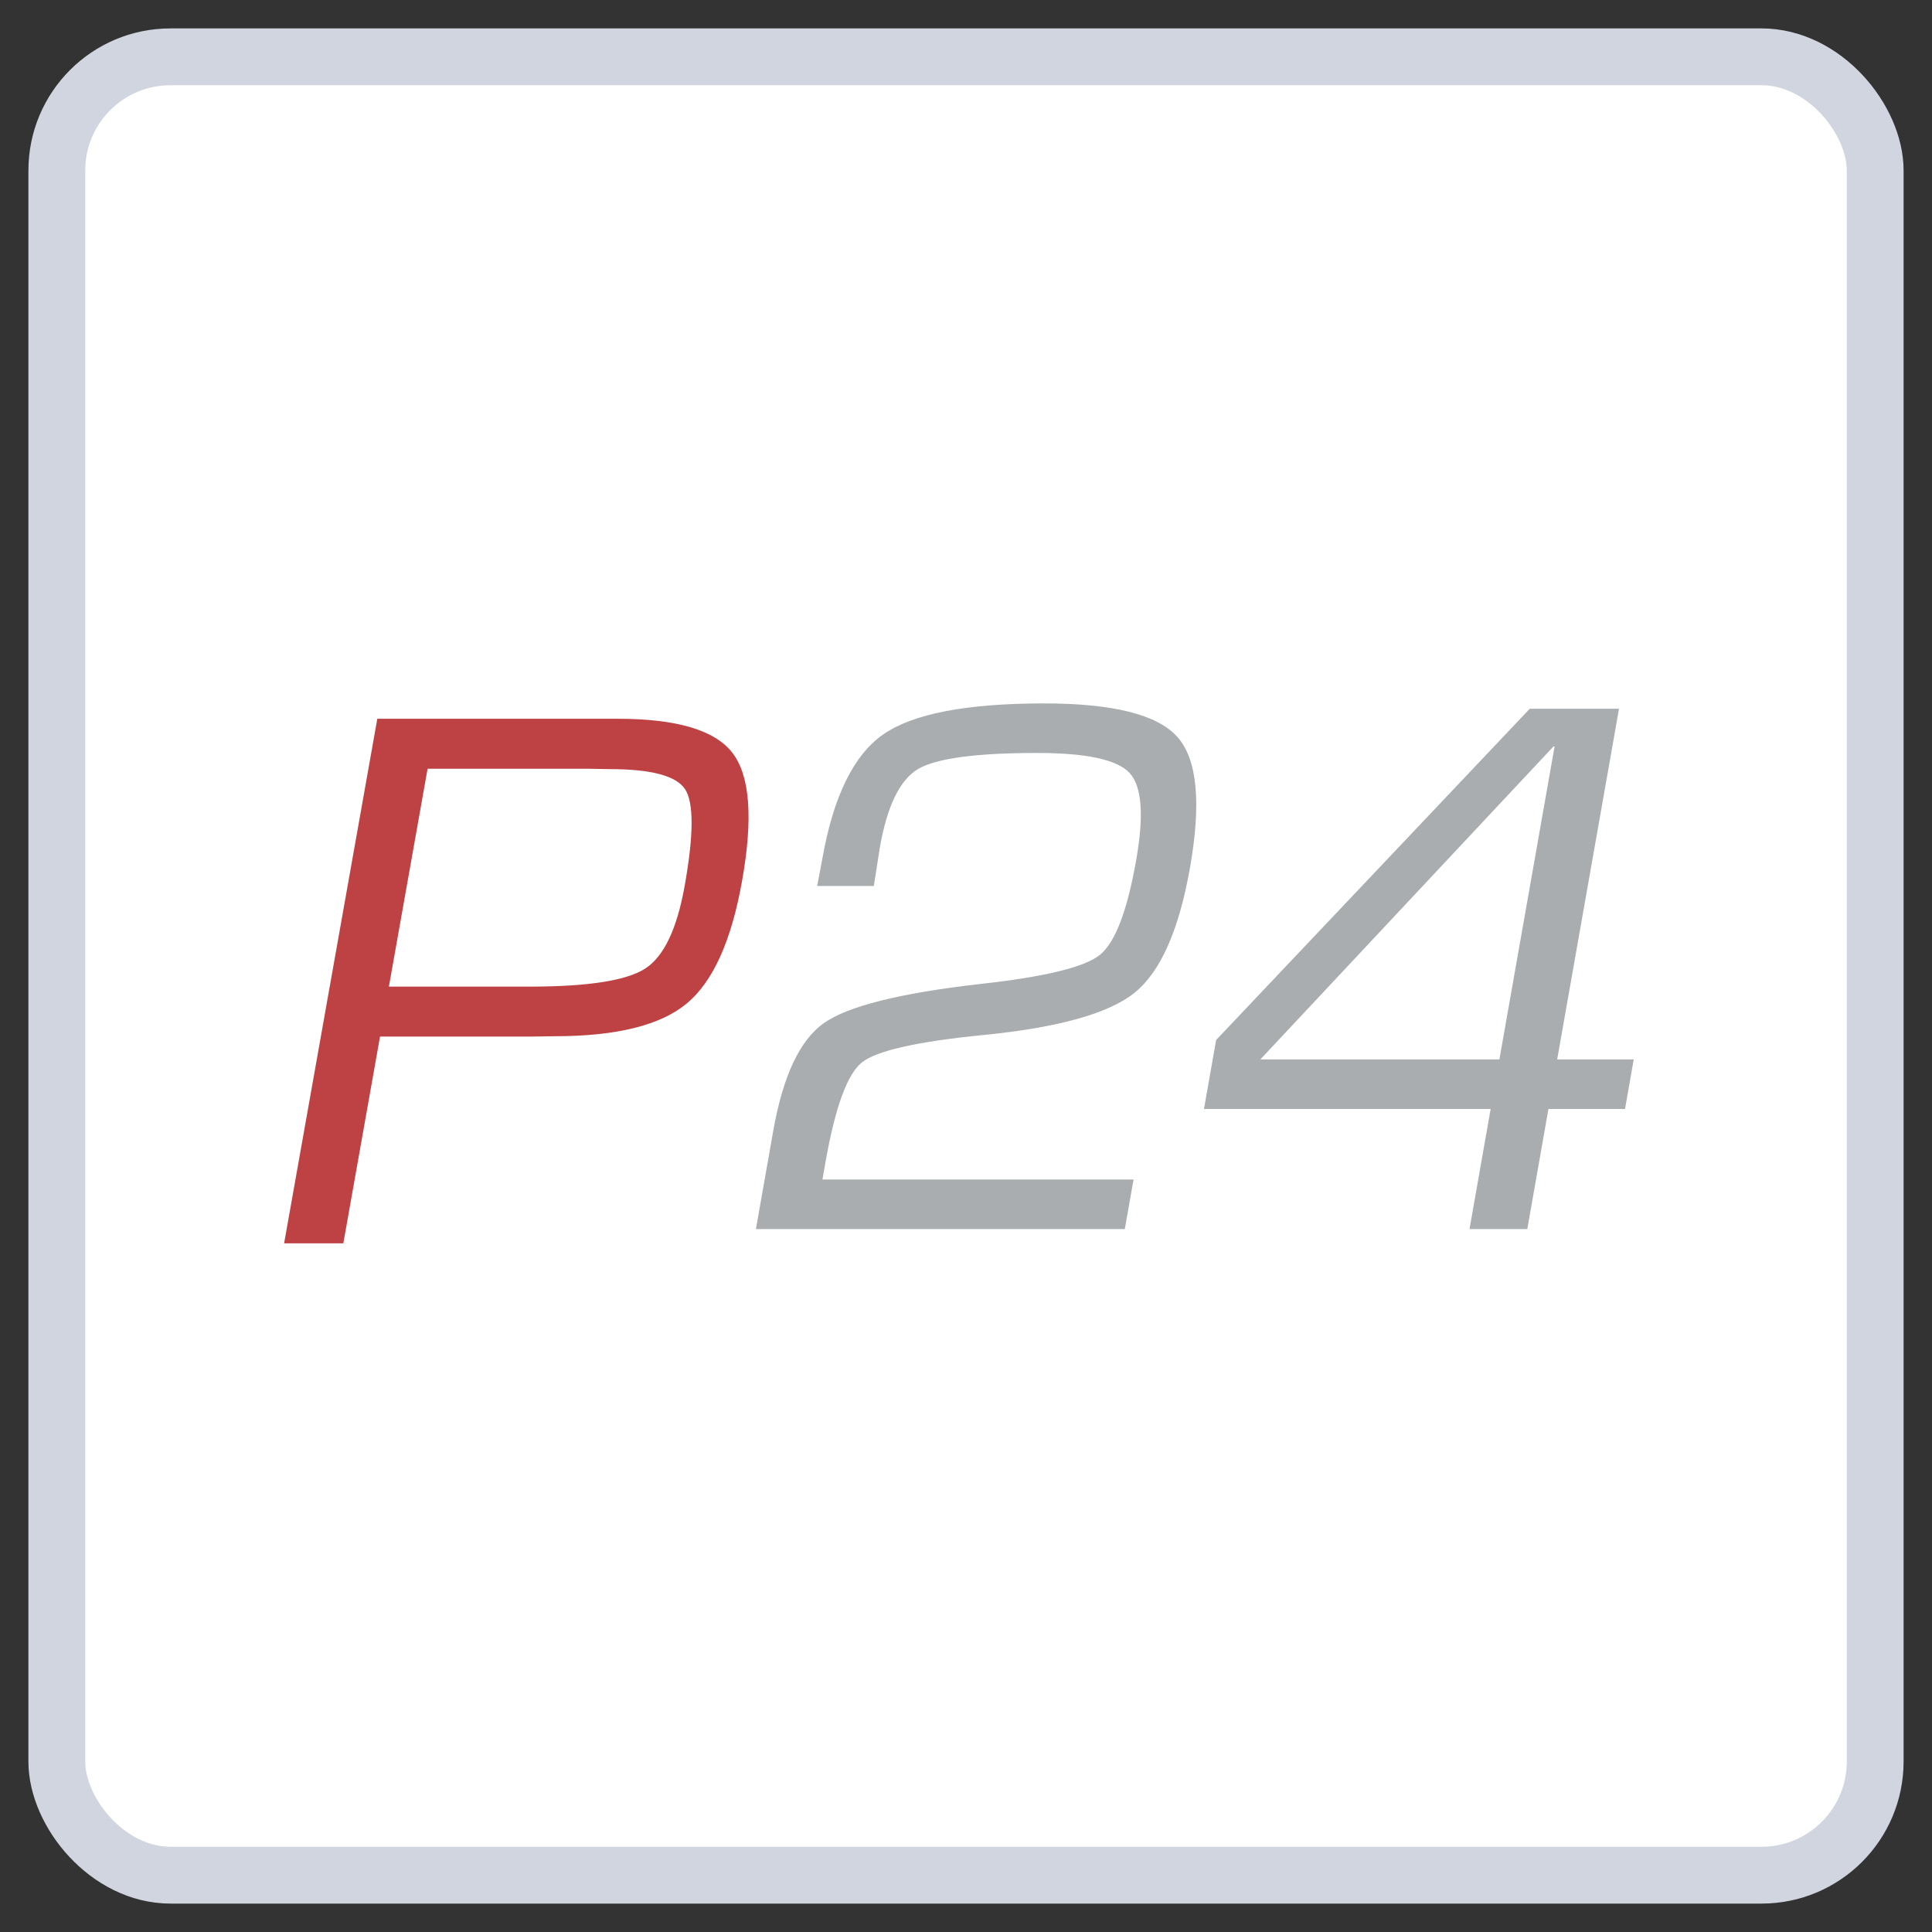<?xml version="1.0" encoding="UTF-8" standalone="no"?>
<svg width="34px" height="34px" viewBox="0 0 34 34" version="1.1" xmlns="http://www.w3.org/2000/svg" xmlns:xlink="http://www.w3.org/1999/xlink">
    <rect x="0" y="0" width="34" height="34" fill="#333333" stroke="none"/>
    <!-- Generator: Sketch 50.2 (55047) - http://www.bohemiancoding.com/sketch -->
    <title>przelewy24</title>
    <desc>Created with Sketch.</desc>
    <defs></defs>
    <g id="Page-1" stroke="none" stroke-width="1" fill="none" fill-rule="evenodd">
        <g id="deposit" transform="translate(-102, -1541)">
            <g id="przelewy24" transform="translate(103, 1542)">
                <rect id="Rectangle-6-Copy-26" stroke="#D0D5DF" fill="#FFFFFF" x="0" y="0" width="32" height="32" rx="2"></rect>
                <g id="Group-28" transform="translate(4, 11)">
                    <path d="M1.844,5.363 L4.313,5.363 C5.346,5.363 6.026,5.257 6.355,5.045 C6.683,4.833 6.915,4.346 7.05,3.584 C7.209,2.691 7.211,2.127 7.057,1.89 C6.903,1.653 6.459,1.535 5.724,1.535 L5.326,1.528 L2.525,1.528 L1.844,5.363 Z M0,9.881 L1.64,0.649 L5.867,0.649 C6.909,0.649 7.584,0.849 7.891,1.251 C8.199,1.652 8.255,2.403 8.059,3.503 C7.872,4.558 7.547,5.277 7.084,5.661 C6.621,6.044 5.847,6.236 4.76,6.236 L4.353,6.242 L1.688,6.242 L1.042,9.881 L0,9.881 Z" id="Fill-1" fill="#BE4244"></path>
                    <path d="M14.949,8.757 L14.795,9.629 L8.303,9.629 L8.607,7.905 C8.777,6.939 9.074,6.306 9.496,6.007 C9.919,5.707 10.838,5.477 12.253,5.316 C13.385,5.191 14.085,5.021 14.354,4.806 C14.623,4.591 14.837,4.035 14.995,3.136 C15.134,2.349 15.095,1.838 14.879,1.603 C14.663,1.369 14.121,1.251 13.254,1.251 C12.171,1.251 11.47,1.346 11.153,1.536 C10.836,1.726 10.613,2.184 10.485,2.908 L10.378,3.592 L9.381,3.592 L9.471,3.116 C9.664,2.02 10.021,1.29 10.541,0.926 C11.061,0.562 12.005,0.379 13.375,0.379 C14.59,0.379 15.372,0.576 15.721,0.97 C16.07,1.363 16.143,2.13 15.942,3.27 C15.749,4.366 15.425,5.098 14.971,5.467 C14.516,5.836 13.625,6.085 12.299,6.215 C11.134,6.331 10.423,6.492 10.167,6.698 C9.911,6.903 9.698,7.487 9.528,8.448 L9.474,8.757 L14.949,8.757" id="Fill-11" fill="#AAADB0"></path>
                    <path d="M21.387,6.644 L22.358,1.137 L22.338,1.137 L17.18,6.644 L21.387,6.644 Z M23.492,0.473 L22.404,6.644 L23.751,6.644 L23.598,7.516 L22.25,7.516 L21.878,9.629 L20.861,9.629 L21.233,7.516 L16.188,7.516 L16.402,6.302 L21.921,0.473 L23.492,0.473 Z" id="Fill-12" fill="#AAADB0"></path>
                </g>
            </g>
        </g>
    </g>
</svg>